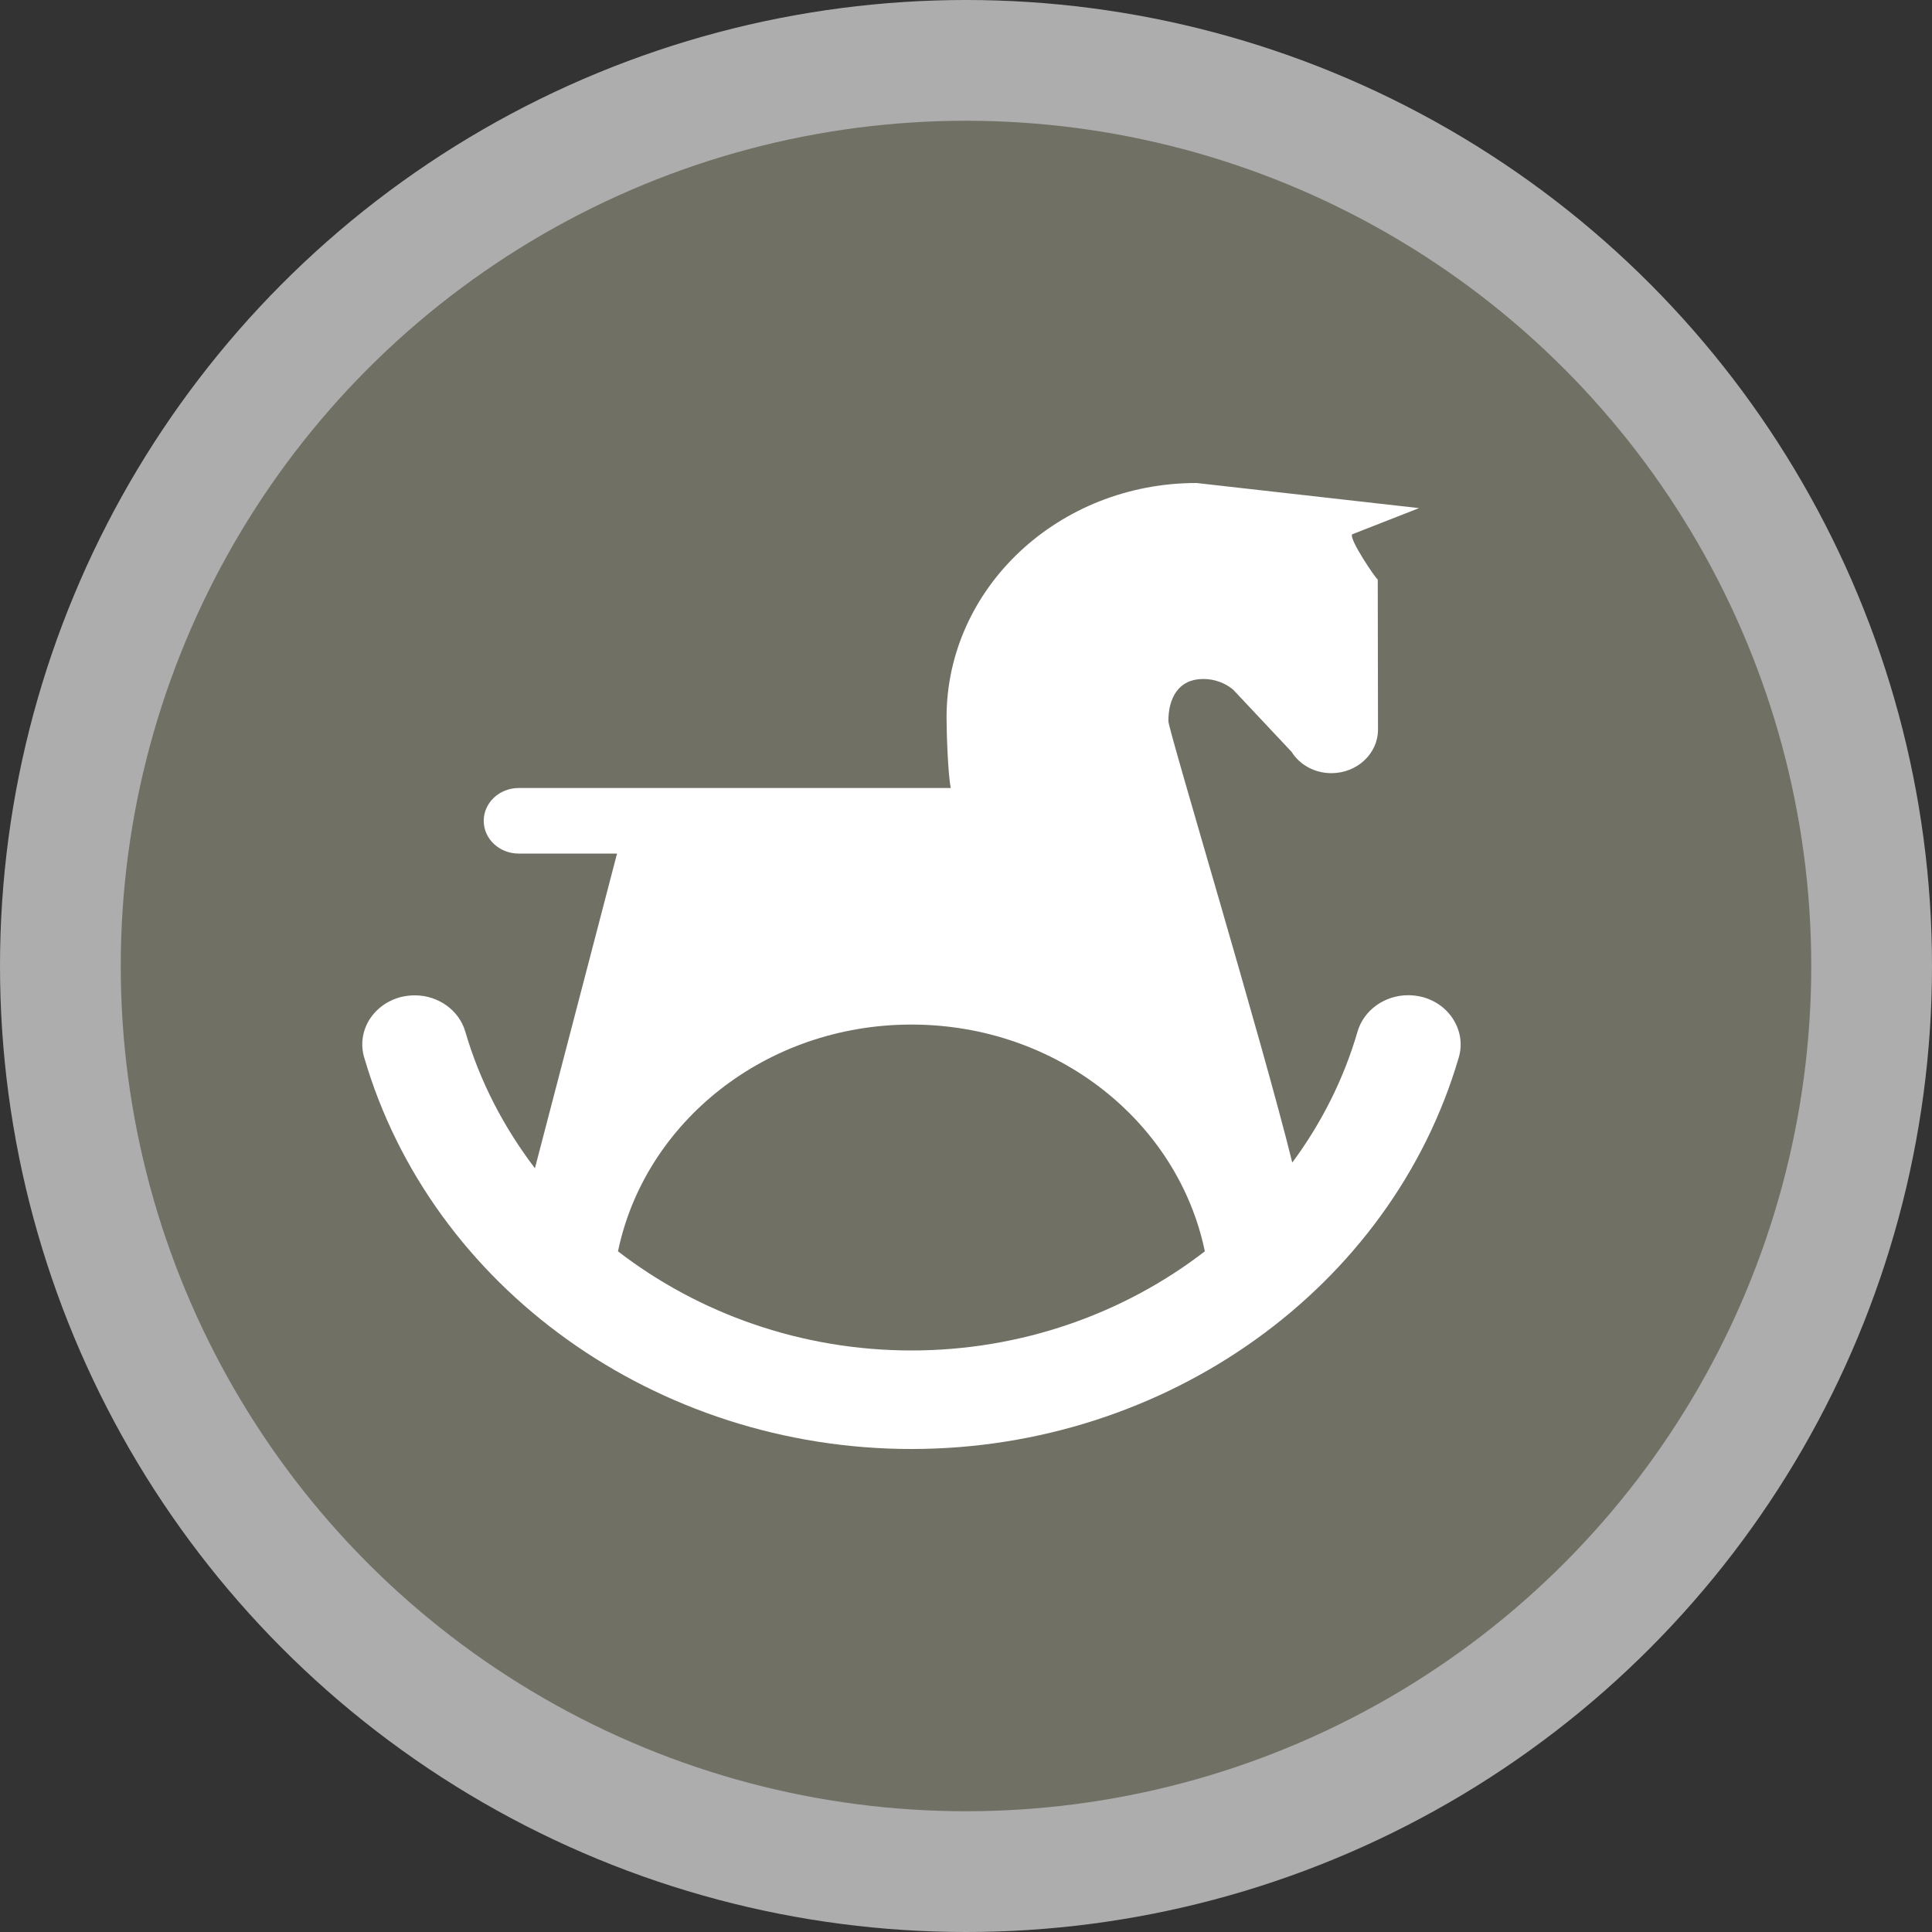 <svg width="16" height="16" viewBox="0 0 16 16">
  <rect x="0" y="0" width="16" height="16" fill="#333333" stroke="none"/>
  <g fill="none" fill-rule="evenodd">
    <circle cx="8" cy="8" r="8" fill="#FFF" opacity=".6"/>
    <circle cx="8" cy="8" r="7" fill="#717065"/>
    <path fill="#FFF" d="M11.777,8.256 C11.739,8.247 11.701,8.242 11.662,8.242 C11.467,8.242 11.295,8.365 11.243,8.542 C11.128,8.938 10.942,9.304 10.702,9.628 C10.459,8.639 9.676,6.046 9.676,5.972 C9.676,5.78 9.76,5.623 9.965,5.623 C10.059,5.623 10.145,5.656 10.211,5.71 L10.696,6.226 C10.762,6.332 10.885,6.403 11.026,6.403 C11.238,6.403 11.412,6.242 11.412,6.042 L11.41,4.799 C11.398,4.799 11.169,4.463 11.198,4.425 L11.752,4.208 L9.909,4 C8.765,4 7.839,4.87 7.839,5.942 C7.839,6.062 7.85,6.412 7.874,6.526 L4.296,6.526 C4.136,6.526 4.006,6.647 4.006,6.798 C4.006,6.948 4.136,7.069 4.296,7.069 L5.11,7.069 L4.43,9.675 C4.174,9.339 3.974,8.958 3.853,8.542 C3.801,8.366 3.63,8.243 3.435,8.243 C3.396,8.243 3.357,8.248 3.32,8.257 C3.208,8.286 3.115,8.354 3.057,8.448 C3,8.543 2.985,8.653 3.016,8.757 C3.573,10.667 5.437,12 7.548,12 C9.66,12 11.523,10.666 12.081,8.757 C12.112,8.652 12.096,8.542 12.039,8.448 C11.982,8.353 11.888,8.285 11.777,8.256 Z M5.118,10.363 C5.34,9.293 6.342,8.485 7.548,8.485 C8.755,8.485 9.756,9.293 9.978,10.363 C9.309,10.879 8.458,11.184 7.548,11.184 C6.639,11.184 5.787,10.879 5.118,10.363 Z"/>
  </g>
</svg>
